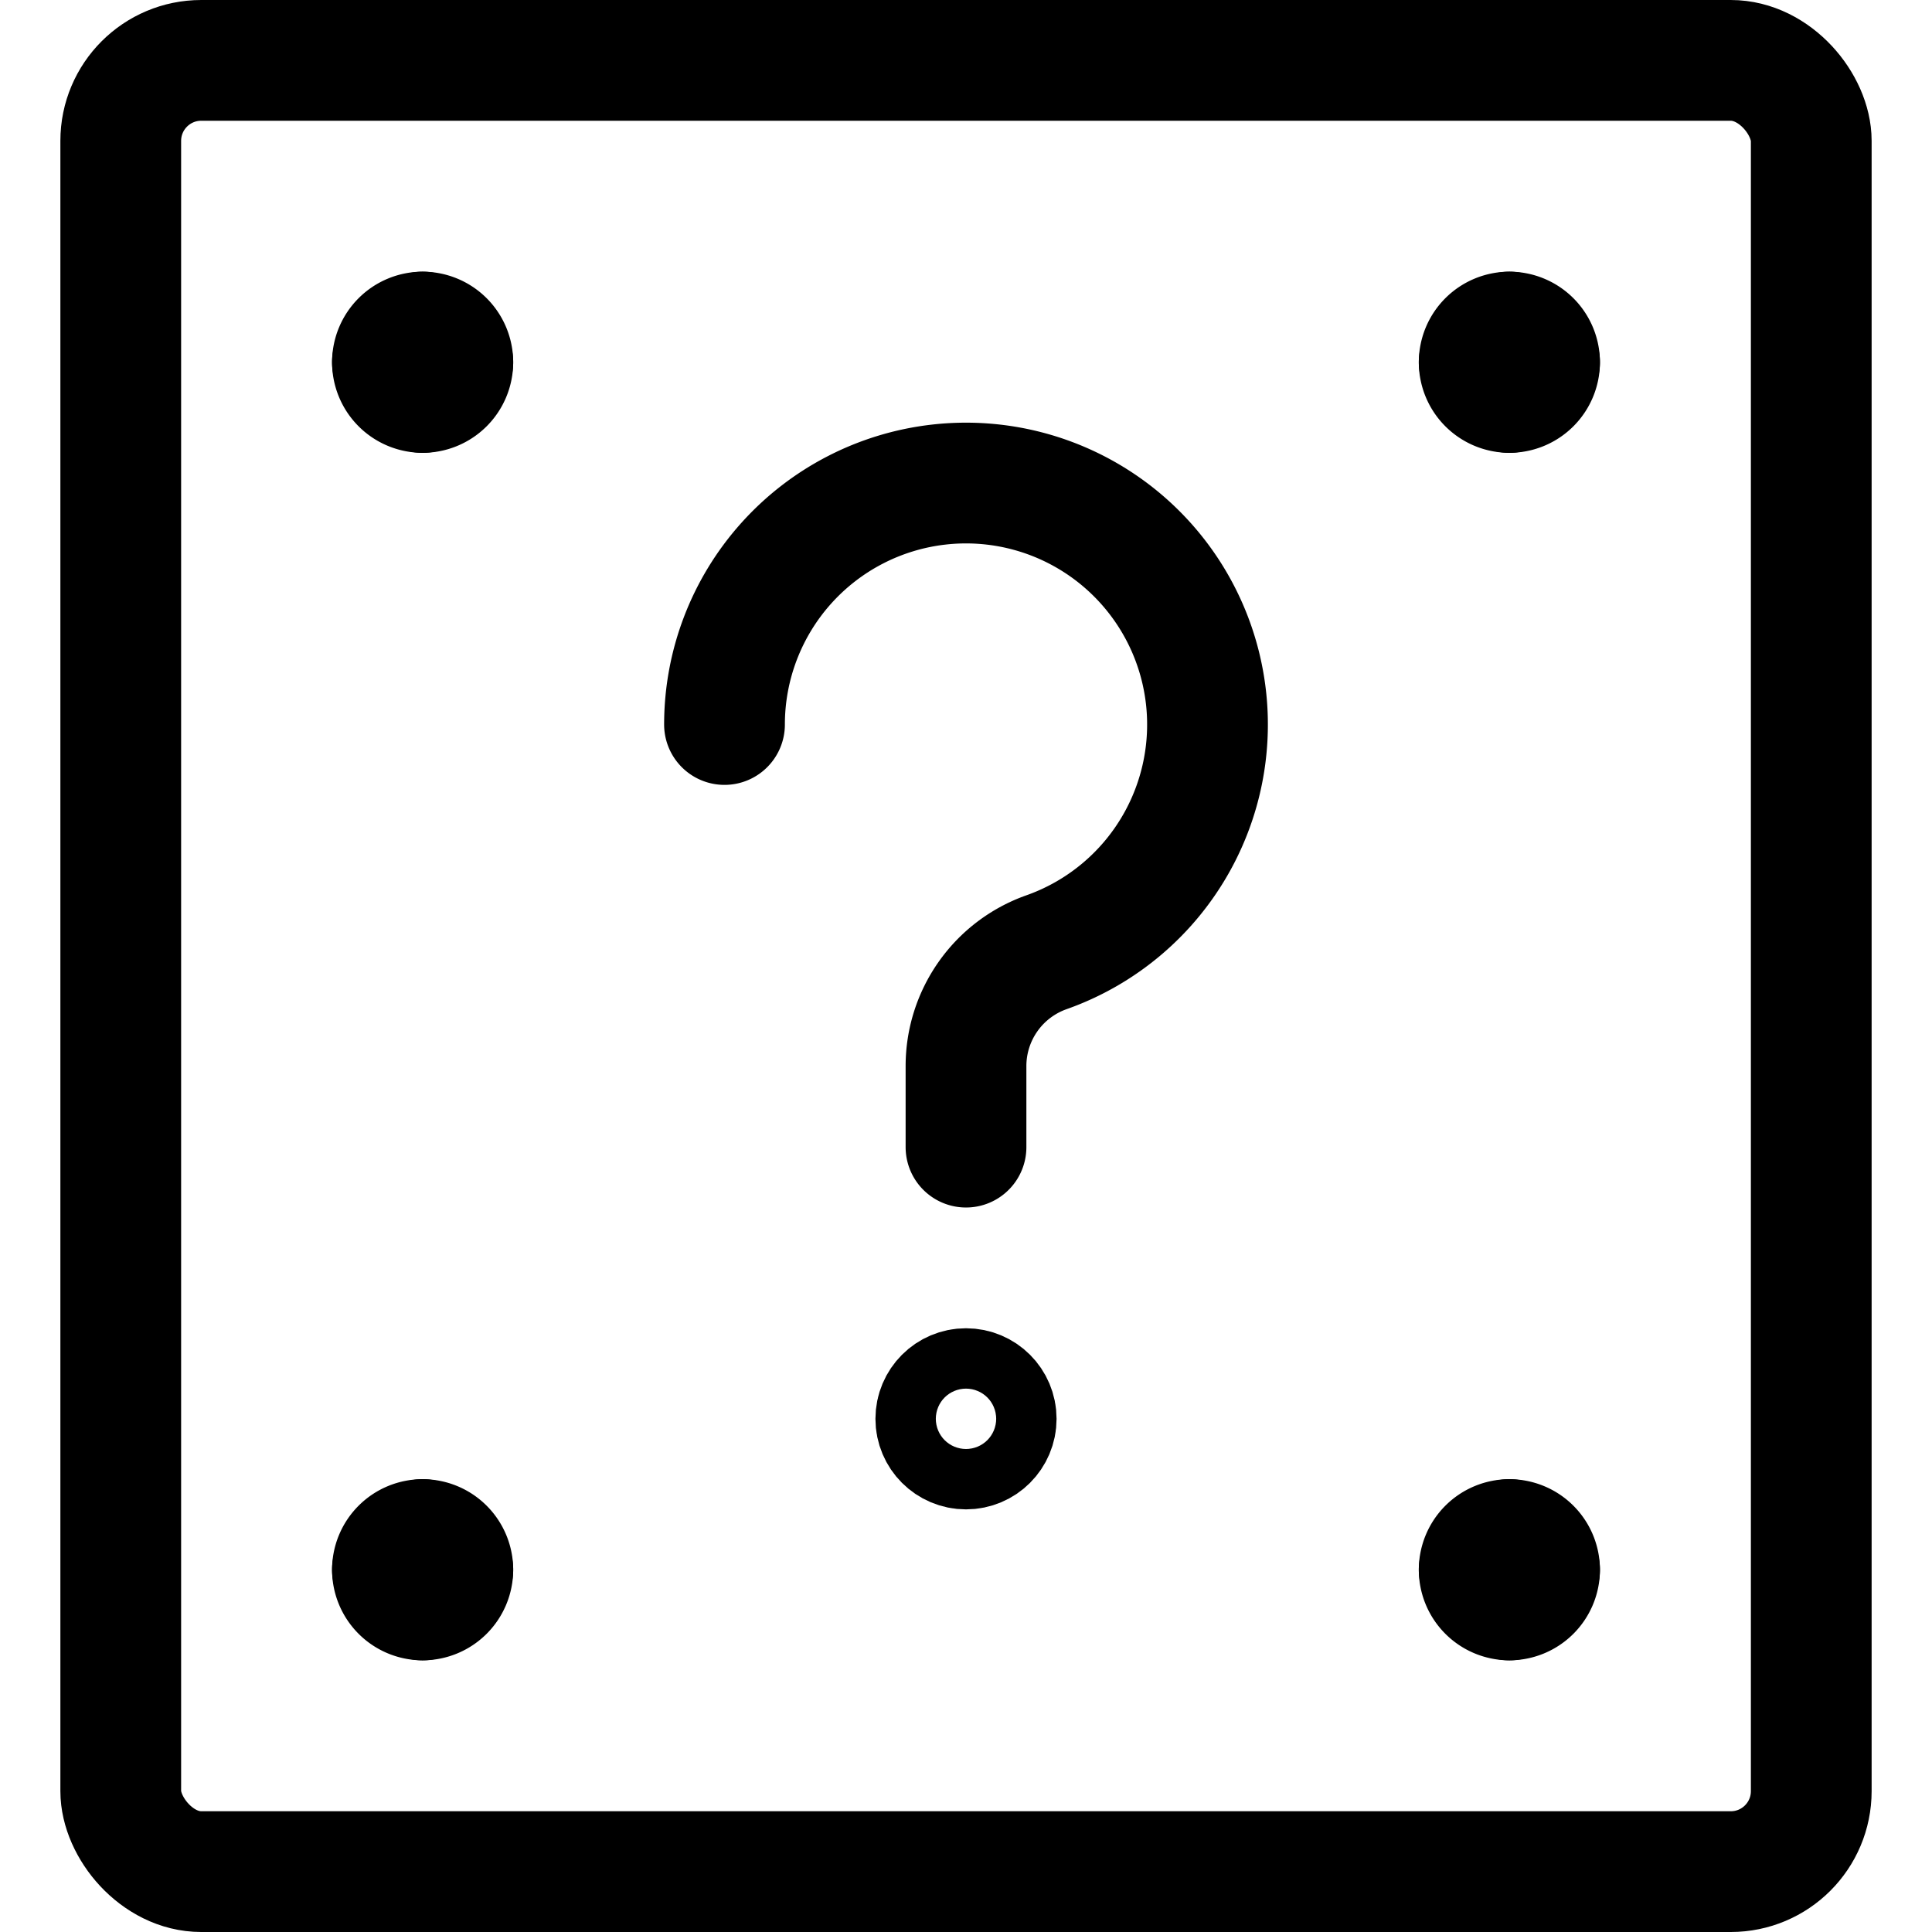 <svg id="Regular" xmlns="http://www.w3.org/2000/svg" viewBox="0 0 24 24"><defs><style>.cls-1{fill:none;stroke:#000;stroke-linecap:round;stroke-linejoin:round;stroke-width:1.5px;}</style></defs><title>video-game-mario-question-box</title><rect class="cls-1" x="1.5" y="0.75" width="21" height="22.5" rx="1" ry="1"/><path class="cls-1" d="M9,9a3,3,0,1,1,4,2.829,1.5,1.5,0,0,0-1,1.414V14.25"/><circle class="cls-1" cx="12" cy="17.625" r="0.375"/><path class="cls-1" d="M5.25,4.125a.375.375,0,0,1,.375.375"/><path class="cls-1" d="M4.875,4.5a.375.375,0,0,1,.375-.375"/><path class="cls-1" d="M5.25,4.875A.375.375,0,0,1,4.875,4.5"/><path class="cls-1" d="M5.625,4.5a.375.375,0,0,1-.375.375"/><path class="cls-1" d="M18.75,4.125a.375.375,0,0,1,.375.375"/><path class="cls-1" d="M18.375,4.5a.375.375,0,0,1,.375-.375"/><path class="cls-1" d="M18.75,4.875a.375.375,0,0,1-.375-.375"/><path class="cls-1" d="M19.125,4.5a.375.375,0,0,1-.375.375"/><path class="cls-1" d="M5.25,19.125a.375.375,0,0,1,.375.375"/><path class="cls-1" d="M4.875,19.5a.375.375,0,0,1,.375-.375"/><path class="cls-1" d="M5.25,19.875a.375.375,0,0,1-.375-.375"/><path class="cls-1" d="M5.625,19.5a.375.375,0,0,1-.375.375"/><path class="cls-1" d="M18.75,19.125a.375.375,0,0,1,.375.375"/><path class="cls-1" d="M18.375,19.5a.375.375,0,0,1,.375-.375"/><path class="cls-1" d="M18.75,19.875a.375.375,0,0,1-.375-.375"/><path class="cls-1" d="M19.125,19.5a.375.375,0,0,1-.375.375"/></svg>